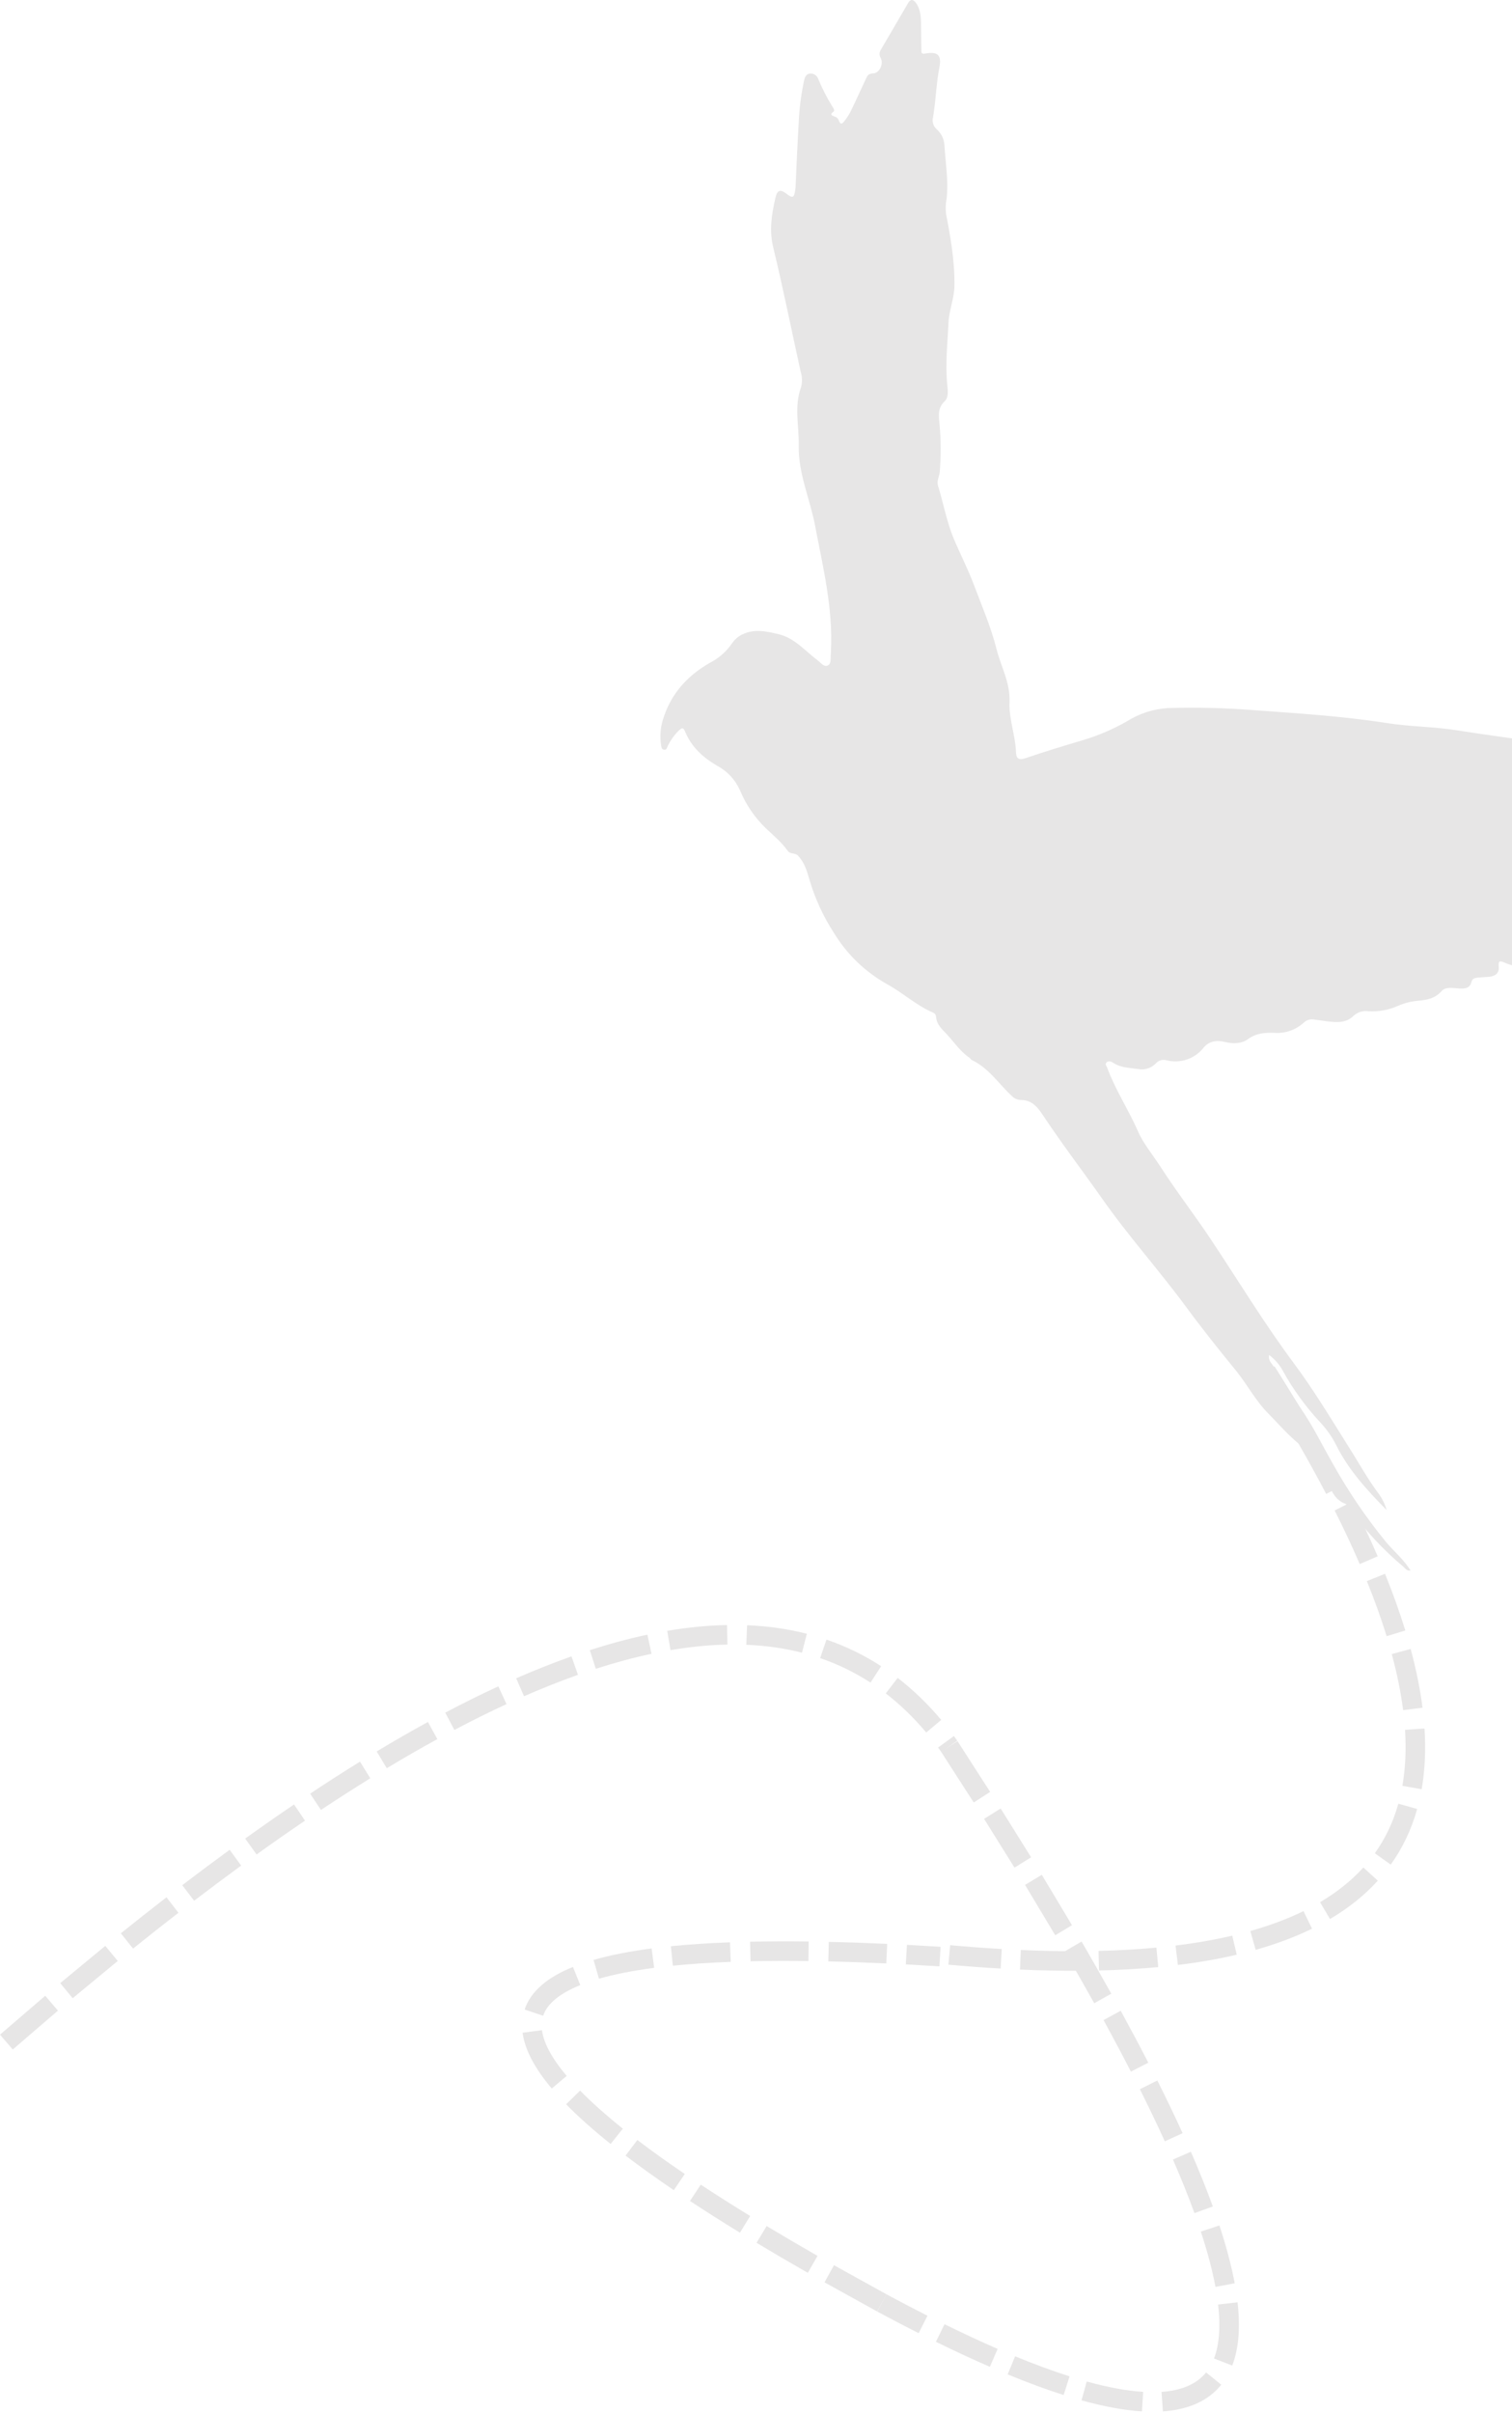 <svg width="269" height="429" viewBox="0 0 269 429" fill="none" xmlns="http://www.w3.org/2000/svg">
<path d="M208.011 221.69C210.157 224.635 212.217 227.531 214.196 230.371L217.05 228.384C215.058 225.52 212.984 222.607 210.824 219.644L208.011 221.69ZM216.147 233.198C218.148 236.116 220.063 238.98 221.888 241.789L224.805 239.896C222.963 237.06 221.034 234.174 219.02 231.229L216.147 233.198ZM223.803 244.765C225.681 247.72 227.46 250.615 229.139 253.442L232.13 251.668C230.432 248.804 228.635 245.886 226.739 242.9L223.803 244.765ZM230.932 256.505C232.729 259.618 234.399 262.654 235.941 265.608L239.027 263.997C237.462 260.998 235.765 257.921 233.945 254.767L230.932 256.505ZM237.448 268.54C239.095 271.82 240.584 274.992 241.909 278.069L245.104 276.69C243.751 273.554 242.236 270.318 240.557 266.978L237.448 268.54ZM243.179 281.105C244.559 284.499 245.73 287.767 246.692 290.898L250.018 289.877C249.024 286.646 247.822 283.288 246.406 279.798L243.179 281.105ZM247.608 294.07C248.557 297.568 249.228 300.895 249.628 304.044L253.081 303.604C252.659 300.296 251.956 296.815 250.971 293.162L247.608 294.07ZM249.964 307.534C250.195 311.105 250.036 314.427 249.501 317.499L252.927 318.102C253.512 314.758 253.685 311.159 253.435 307.311L249.964 307.534ZM248.779 320.675C247.872 323.92 246.474 326.856 244.595 329.488L247.427 331.507C249.542 328.549 251.112 325.25 252.128 321.615L248.779 320.675ZM242.553 332.02C240.439 334.348 237.87 336.404 234.852 338.187L236.618 341.182C239.939 339.222 242.776 336.948 245.126 334.357L242.553 332.02ZM231.903 339.771C229.08 341.15 225.931 342.33 222.45 343.31L223.394 346.659C227.074 345.62 230.419 344.368 233.427 342.898L231.903 339.771ZM219.233 344.136C216.106 344.867 212.739 345.452 209.136 345.897L209.563 349.346C213.288 348.892 216.778 348.284 220.027 347.522L219.233 344.136ZM205.737 346.26C202.484 346.569 199.053 346.764 195.441 346.85L195.527 350.326C199.216 350.24 202.729 350.04 206.064 349.727L205.737 346.26ZM192.01 346.9C188.684 346.914 185.221 346.846 181.618 346.687L181.464 350.163C185.126 350.322 188.648 350.394 192.024 350.376L192.01 346.9ZM178.224 346.514C175.252 346.342 172.193 346.115 169.044 345.829L168.731 349.296C171.921 349.582 175.016 349.813 178.024 349.986L178.224 346.514Z" fill="#E7E6E6"/>
<path d="M157.729 407.903L148.372 402.725L146.688 405.77L156.045 410.948L157.729 407.903ZM145.445 401.065C142.277 399.249 139.26 397.484 136.392 395.76L134.599 398.741C137.485 400.475 140.526 402.258 143.716 404.082L145.445 401.065ZM133.46 393.981C130.338 392.061 127.407 390.205 124.67 388.404L122.755 391.308C125.523 393.128 128.487 395.011 131.645 396.944L133.46 393.981ZM121.83 386.502C118.739 384.411 115.93 382.4 113.394 380.467L111.288 383.235C113.875 385.205 116.734 387.256 119.878 389.384L121.83 386.502ZM110.812 378.452C107.817 376.056 105.28 373.801 103.206 371.682L100.719 374.119C102.893 376.338 105.534 378.688 108.638 381.17L110.812 378.452ZM100.819 369.072C98.192 365.959 96.726 363.246 96.422 360.941L92.973 361.394C93.368 364.376 95.097 367.679 98.16 371.314L100.819 369.072ZM96.635 358.377C97.357 356.23 99.558 354.41 103.238 352.927L101.935 349.7C97.261 351.588 94.398 354.111 93.336 357.269L96.635 358.377ZM106.56 351.792C109.31 351.003 112.581 350.358 116.38 349.859L115.93 346.41C111.955 346.932 108.515 347.608 105.598 348.452L106.56 351.792ZM119.706 349.478C122.837 349.16 126.268 348.933 130.002 348.793L129.871 345.317C126.063 345.462 122.56 345.693 119.356 346.015L119.706 349.478ZM133.528 348.688C136.759 348.616 140.19 348.607 143.825 348.652L143.87 345.171C140.194 345.126 136.723 345.14 133.451 345.212L133.528 348.688ZM147.364 348.715C150.65 348.788 154.085 348.911 157.679 349.074L157.838 345.598C154.221 345.435 150.754 345.312 147.446 345.239L147.364 348.715ZM161.155 349.246L167.136 349.591L167.336 346.115L161.355 345.77L161.155 349.246Z" fill="#E7E6E6"/>
<path d="M167.424 311.436L173.237 320.462L176.16 318.579L170.351 309.553L167.424 311.436ZM175.08 323.371L180.489 332.047L183.443 330.205L178.029 321.528L175.08 323.371ZM182.368 335.11L187.736 344.068L190.722 342.276L185.349 333.318L182.368 335.11ZM189.42 346.932C191.262 350.099 193.014 353.171 194.674 356.148L197.71 354.455C196.04 351.456 194.28 348.366 192.424 345.18L189.42 346.932ZM196.331 359.152C198.064 362.315 199.689 365.369 201.2 368.31L204.295 366.717C202.765 363.749 201.127 360.668 199.385 357.482L196.331 359.152ZM202.793 371.441C204.413 374.667 205.892 377.753 207.231 380.698L210.398 379.255C209.037 376.269 207.539 373.147 205.901 369.884L202.793 371.441ZM208.678 383.943C210.149 387.314 211.424 390.491 212.504 393.468L215.776 392.283C214.668 389.238 213.366 385.994 211.869 382.55L208.678 383.943ZM213.638 396.749C214.827 400.356 215.698 403.633 216.243 406.578L219.665 405.942C219.088 402.843 218.181 399.417 216.946 395.66L213.638 396.749ZM216.72 409.718C217.169 413.675 216.924 416.874 215.984 419.311L219.229 420.564C220.373 417.596 220.69 413.847 220.173 409.323L216.72 409.718ZM214.573 421.789C212.912 423.844 210.271 424.997 206.65 425.247L206.89 428.718C211.519 428.396 214.982 426.817 217.278 423.976L214.573 421.789ZM203.378 425.242C200.478 425.065 197.134 424.448 193.34 423.4L192.415 426.753C196.44 427.865 200.02 428.523 203.165 428.714L203.378 425.242ZM190.286 422.488C187.296 421.539 184.065 420.35 180.598 418.921L179.273 422.138C182.83 423.604 186.152 424.825 189.233 425.805L190.286 422.488ZM177.494 417.605C174.503 416.307 171.354 414.841 168.041 413.217L166.508 416.339C169.87 417.991 173.069 419.474 176.105 420.795L177.494 417.605ZM165.006 411.706C162.65 410.517 160.218 409.246 157.709 407.898L156.066 410.966C158.598 412.323 161.058 413.607 163.436 414.81L165.006 411.706Z" fill="#E7E6E6"/>
<path d="M2.269 364.376L10.31 357.464L8.046 354.823L0 361.739L2.269 364.376ZM12.929 355.259L20.952 348.634L18.733 345.952L10.714 352.577L12.929 355.259ZM23.674 346.433C26.397 344.245 29.088 342.122 31.747 340.071L29.619 337.316C26.946 339.385 24.237 341.518 21.496 343.719L23.674 346.433ZM34.534 337.929C37.365 335.769 40.156 333.686 42.906 331.68L40.859 328.871C38.087 330.89 35.273 332.987 32.423 335.161L34.534 337.929ZM45.647 329.701C48.565 327.609 51.437 325.604 54.264 323.689L52.313 320.812C49.459 322.745 46.564 324.764 43.618 326.874L45.647 329.701ZM57.101 321.787C60.077 319.813 63 317.935 65.877 316.16L64.048 313.197C61.139 314.994 58.185 316.891 55.176 318.888L57.101 321.787ZM68.813 314.368C71.867 312.525 74.866 310.801 77.807 309.195L76.137 306.141C73.156 307.774 70.115 309.521 67.016 311.386L68.813 314.368ZM80.838 307.566C84.001 305.896 87.091 304.362 90.114 302.969L88.657 299.81C85.58 301.231 82.431 302.787 79.214 304.489L80.838 307.566ZM93.227 301.571C96.517 300.132 99.716 298.866 102.829 297.764L101.672 294.483C98.477 295.613 95.201 296.911 91.834 298.381L93.227 301.571ZM106.001 296.693C109.409 295.595 112.713 294.701 115.907 294.024L115.181 290.621C111.873 291.324 108.456 292.246 104.93 293.38L106.001 296.693ZM119.292 293.376C122.805 292.777 126.181 292.45 129.417 292.386L129.348 288.91C125.94 288.974 122.392 289.319 118.707 289.945L119.292 293.376ZM132.775 292.423C136.251 292.563 139.554 293.031 142.685 293.829L143.543 290.462C140.176 289.6 136.632 289.096 132.915 288.947L132.775 292.423ZM145.912 294.791C149.084 295.876 152.07 297.328 154.874 299.148L156.766 296.23C153.726 294.256 150.481 292.677 147.037 291.501L145.912 294.791ZM157.588 301.067C160.156 303.046 162.557 305.365 164.789 308.019L167.453 305.782C165.057 302.932 162.475 300.441 159.707 298.313L157.588 301.067ZM166.89 310.692L167.485 311.509L170.303 309.467L169.709 308.65L166.89 310.692Z" fill="#E7E6E6"/>
<path d="M250.941 279.204C249.739 277.226 247.946 275.792 246.498 274.045C242.982 269.725 239.86 265.128 237.141 260.263C235.272 257.009 233.62 253.592 231.514 250.534C229.699 247.897 228.138 245.111 226.291 242.515C225.983 242.071 225.624 241.671 225.792 240.904C226.804 241.662 227.616 242.593 228.224 243.7C230.067 247.04 232.29 250.098 234.891 252.884C236.048 254.119 237.005 255.489 237.763 257.005C239.932 261.339 243.136 264.865 246.694 268.468C246.376 267.338 245.859 266.308 245.142 265.377C243.254 262.841 241.747 260.077 240.059 257.418C236.855 252.335 233.761 247.153 230.167 242.338C224.848 235.2 220.256 227.59 215.323 220.198C212.469 215.919 209.319 211.862 206.524 207.524C205.145 205.377 203.434 203.381 202.431 201.071C200.761 197.259 198.442 193.778 196.999 189.88C196.881 189.563 196.523 189.181 196.881 188.859C197.244 188.542 197.734 188.746 198.052 188.955C199.395 189.853 200.956 189.835 202.445 190.057C203.025 190.175 203.602 190.144 204.169 189.967C204.736 189.79 205.226 189.486 205.639 189.054C205.875 188.787 206.166 188.605 206.511 188.505C206.851 188.406 207.196 188.406 207.536 188.505C208.14 188.655 208.748 188.719 209.369 188.696C209.987 188.673 210.59 188.56 211.175 188.36C211.765 188.16 212.31 187.879 212.814 187.521C213.317 187.162 213.762 186.736 214.143 186.25C215.241 184.92 216.748 184.957 217.914 185.247C219.462 185.637 220.946 185.533 222.003 184.762C223.519 183.65 225.075 183.573 226.727 183.627C227.684 183.695 228.619 183.577 229.527 183.26C230.434 182.946 231.242 182.461 231.95 181.812C232.504 181.313 233.148 181.131 233.879 181.272C234.931 181.404 235.975 181.581 237.028 181.671C238.394 181.785 239.701 181.685 240.776 180.628C241.552 179.933 242.455 179.647 243.485 179.784C245.323 179.888 247.084 179.561 248.763 178.808C249.875 178.327 251.036 178.032 252.243 177.928C253.832 177.787 255.279 177.546 256.468 176.212C257.244 175.345 258.574 175.695 259.667 175.745C260.761 175.79 261.519 175.686 261.809 174.515C261.945 173.961 262.436 173.862 262.898 173.807C263.575 173.744 264.287 173.716 264.968 173.657C266.03 173.548 266.751 173.008 266.638 171.869C266.524 170.726 266.892 170.803 267.704 171.152C270.232 172.264 272.768 171.987 275.296 171.08C275.795 170.98 276.167 170.708 276.408 170.254C276.657 169.532 277.147 169.596 277.719 169.587C279.961 169.514 282.139 169.129 284.267 168.43C286.582 167.713 287.158 166.869 287.222 164.536C287.244 163.601 287.875 163.774 288.379 163.787C290.911 163.842 293.384 163.674 295.608 162.249C295.671 162.19 295.775 162.181 295.857 162.131C297.55 161.137 297.577 160.956 296.22 159.576C295.98 159.368 295.83 159.109 295.762 158.8C296.266 159.059 296.738 159.277 297.205 159.544C298.589 160.225 299.397 159.681 299.37 158.092C299.397 157.725 299.401 157.357 299.388 156.99C299.27 155.901 299.76 155.243 300.799 155.406C302.718 155.71 304.62 156.146 306.526 156.522C308.436 156.985 310.365 157.089 312.312 156.84L310.22 154.349C310.578 154.349 310.887 154.467 311.154 154.703C314.109 156.495 316.568 156.327 319.15 153.967C319.926 153.232 321.247 153.064 321.587 151.821C321.614 151.739 321.918 151.685 322.086 151.703C325.267 151.944 328.339 151.404 331.43 150.795C332.396 150.618 333.354 150.55 334.325 150.451C335.119 150.432 335.886 150.274 336.621 149.965C336.952 149.793 337.324 149.593 337.284 149.162C337.243 148.731 336.862 148.713 336.571 148.585C334.865 147.923 333.054 147.782 331.285 147.437C330.386 147.269 329.429 147.31 328.571 146.716C329.034 145.981 329.778 146.031 330.427 145.999C334.82 145.786 339.221 145.618 343.587 145.032C345.692 144.751 347.789 144.361 349.881 143.98C350.394 143.952 350.761 143.703 350.979 143.235L344.708 142.482C344.104 142.409 343.501 142.387 342.906 142.269C342.452 142.173 341.699 142.346 341.676 141.692C341.654 141.166 342.312 140.957 342.797 140.794C345.093 140.018 347.449 139.578 349.872 139.469L351.342 139.41C351.056 138.743 350.503 138.788 350.058 138.684C346.182 137.758 342.23 137.881 338.291 137.881C329.606 137.894 320.938 137.586 312.289 136.796C311.731 136.742 310.769 136.909 310.732 136.306C310.692 135.48 311.517 135.031 312.312 134.808C313.147 134.627 313.972 134.636 314.798 134.845C317.14 135.33 319.495 134.827 322.059 135.076C321.746 134.718 321.356 134.559 320.879 134.609C316.332 133.955 311.753 133.969 307.175 133.901C299.937 133.783 292.699 133.588 285.479 133.043C276.68 132.372 267.94 131.201 259.245 129.844C255.116 129.186 250.914 129.204 246.793 128.56C238.907 127.325 230.961 126.831 223.024 126.254C217.937 125.855 212.845 125.728 207.749 125.887C205.154 126.064 202.749 126.835 200.543 128.21C198.052 129.64 195.429 130.765 192.674 131.587C189.262 132.603 185.84 133.629 182.469 134.79C181.175 135.235 180.785 134.817 180.749 133.647C180.64 130.674 179.469 127.793 179.605 124.857C179.764 121.394 178.085 118.531 177.291 115.4C176.306 111.484 174.704 107.79 173.284 104.023C172.209 101.155 170.811 98.474 169.64 95.669C168.419 92.71 167.839 89.457 166.881 86.353C166.622 85.509 167.117 84.719 167.19 83.893C167.43 81.066 167.417 78.243 167.149 75.416C167.022 73.992 166.754 72.544 168.093 71.31C168.755 70.679 168.646 69.481 168.537 68.501C168.143 64.739 168.583 60.981 168.755 57.228C168.864 55.136 169.772 53.026 169.803 50.839C169.872 46.51 169.132 42.258 168.311 38.029C168.206 37.139 168.233 36.254 168.406 35.374C168.778 32.166 168.215 29.03 168.029 25.872C167.97 24.742 167.525 23.793 166.695 23.026C166.373 22.754 166.146 22.423 166.019 22.019C165.896 21.62 165.887 21.216 166.001 20.807C166.504 17.89 166.554 14.913 167.126 11.995C167.562 9.776 166.831 9.109 164.549 9.531C163.782 9.662 163.936 9.136 163.927 8.782C163.872 7.166 163.891 5.533 163.85 3.913C163.818 2.701 163.691 1.512 162.933 0.487C162.416 -0.203 161.962 -0.14 161.554 0.55C159.943 3.309 158.345 6.068 156.73 8.809C156.576 9.036 156.494 9.286 156.485 9.562C156.476 9.835 156.544 10.089 156.689 10.325C157.243 11.396 156.444 13.047 155.296 13.057C154.452 13.07 154.279 13.542 154.034 14.059C153.163 15.897 152.351 17.735 151.448 19.587C151.148 20.213 150.785 20.803 150.359 21.352C150.05 21.751 149.564 22.527 149.197 21.32C149.047 21.007 148.807 20.807 148.471 20.717C148.058 20.544 147.522 20.394 148.271 19.863C148.562 19.655 148.285 19.237 148.112 18.988C147.137 17.413 146.293 15.77 145.58 14.059C145.485 13.764 145.317 13.529 145.067 13.347C144.818 13.161 144.536 13.075 144.228 13.075C143.47 13.057 143.207 13.665 143.066 14.264C142.526 16.755 142.204 19.273 142.1 21.819C141.873 25.427 141.741 29.044 141.564 32.651C141.546 33.023 141.546 33.409 141.487 33.758C141.274 35.193 141.038 35.292 139.912 34.439C138.787 33.586 138.265 33.786 137.938 35.242C137.28 38.119 136.84 40.956 137.562 43.973C139.336 51.302 140.82 58.721 142.449 66.096C142.73 67.008 142.758 67.92 142.517 68.841C141.251 72.258 142.172 75.73 142.104 79.183C142 84.179 144.096 88.667 144.999 93.409C146.415 100.815 148.235 108.189 147.826 115.813C147.817 115.999 147.826 116.189 147.808 116.371C147.727 117.065 147.953 118.082 147.182 118.349C146.547 118.572 146.002 117.805 145.453 117.387C143.248 115.74 141.401 113.462 138.628 112.781C136.509 112.269 134.276 111.738 132.098 112.777C131.354 113.135 130.741 113.653 130.269 114.333C129.384 115.622 128.273 116.675 126.934 117.487C122.55 119.815 119.347 123.196 117.908 128.051C117.482 129.499 117.382 130.969 117.609 132.458C117.663 132.798 117.69 133.27 118.18 133.293C118.666 133.32 118.639 132.907 118.798 132.63C119.31 131.582 119.982 130.647 120.817 129.83C121.302 129.417 121.561 129.245 121.874 130.039C122.981 132.766 125.023 134.641 127.528 136.106C129.425 137.123 130.809 138.616 131.685 140.581C132.752 143.126 134.276 145.354 136.264 147.269C137.63 148.558 139.064 149.743 140.153 151.286C140.607 151.921 141.428 151.558 141.973 152.125C143.08 153.291 143.534 154.739 143.951 156.2C144.949 159.644 146.424 162.875 148.376 165.884C150.758 169.755 153.93 172.795 157.891 175.019C160.655 176.534 163.001 178.717 165.896 179.983C166.305 180.124 166.523 180.41 166.545 180.841C166.65 182.152 167.553 182.937 168.392 183.822C169.744 185.256 170.824 186.949 172.49 188.061C172.635 188.16 172.717 188.383 172.857 188.446C175.898 189.853 177.668 192.689 180.023 194.863C180.463 195.303 180.994 195.539 181.616 195.566C183.826 195.562 184.815 197.168 185.827 198.688C189.085 203.571 192.652 208.236 196.033 213.037C200.743 219.762 206.243 225.857 211.103 232.464C213.903 236.267 216.852 239.965 219.843 243.618C221.88 246.114 223.364 249.027 225.624 251.287C227.421 253.107 229.091 255.081 231.101 256.705C233.457 258.62 235.199 260.98 236.334 263.794C236.951 265.282 237.677 266.77 239.415 267.379C239.705 267.483 239.887 267.928 240.086 268.214C242.864 272.075 246.072 275.529 249.716 278.583C250.083 278.932 250.387 279.35 250.941 279.204Z" fill="#E7E6E6"/>
</svg>
